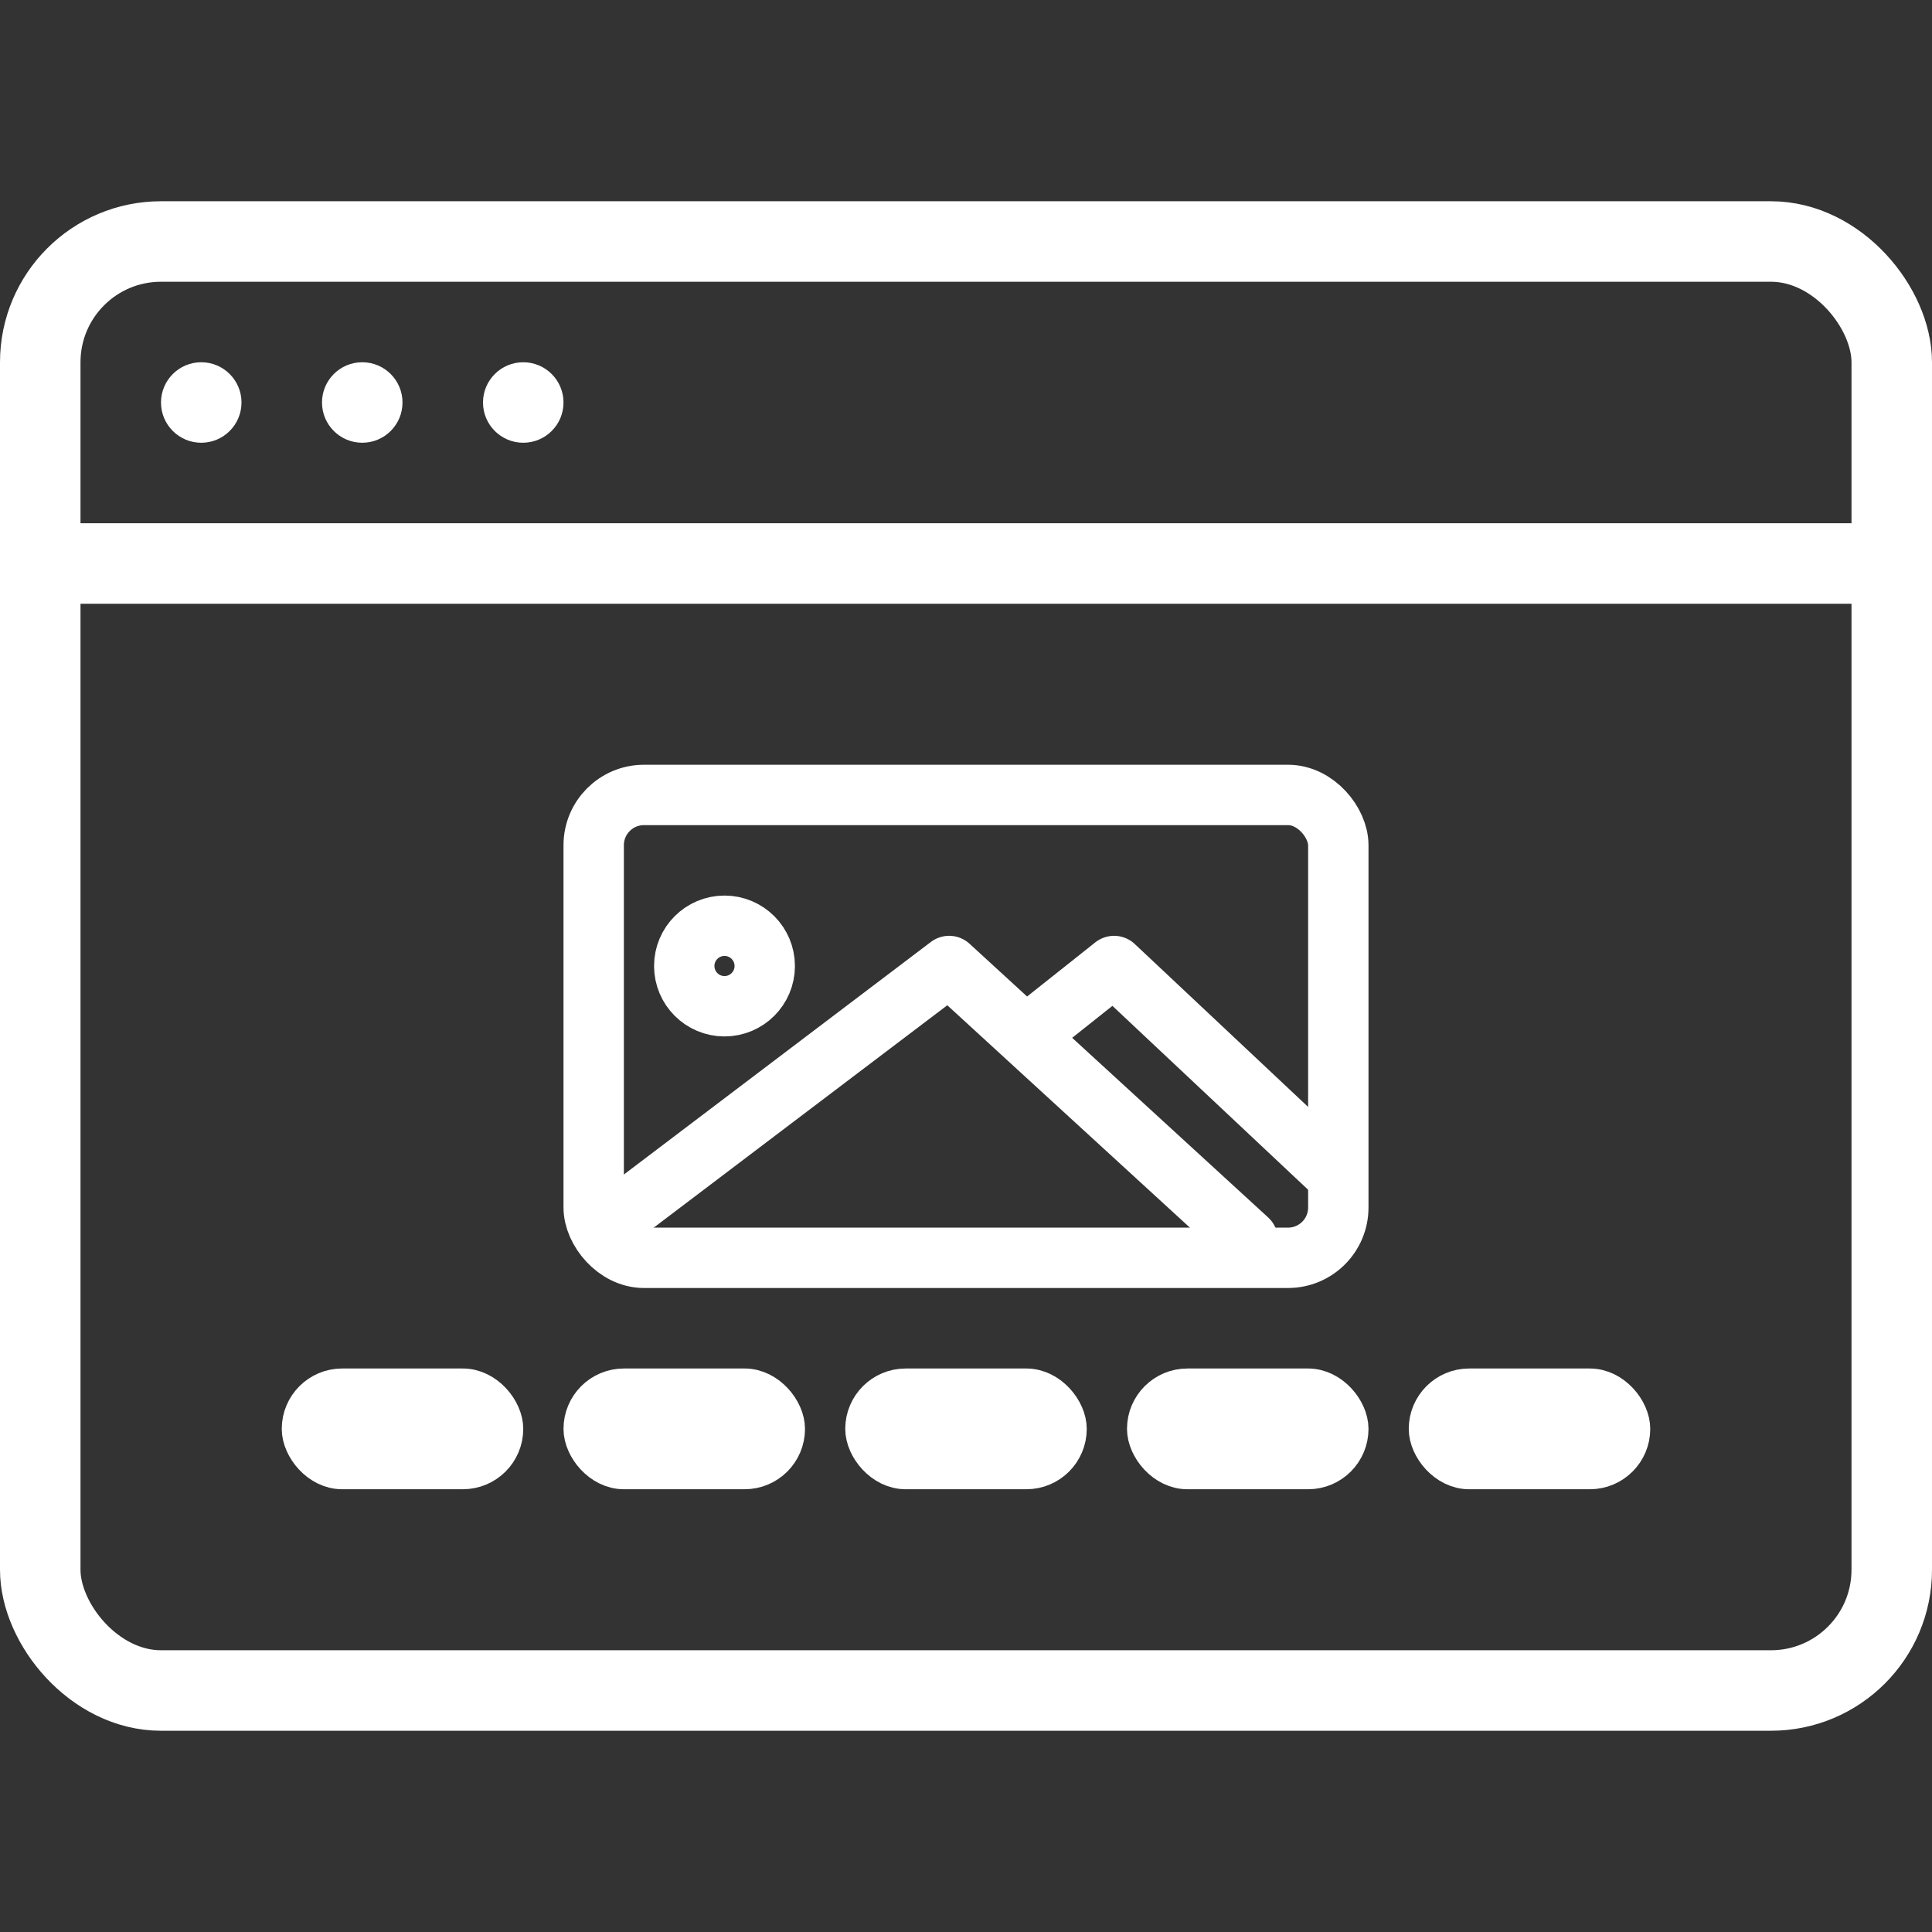<svg width="48" height="48" viewBox="0 0 48 48" fill="none" xmlns="http://www.w3.org/2000/svg">
<rect x="0" y="0" width="48" height="48" fill="#333333" stroke="none"/>
<rect x="1" y="6" width="46" height="36" rx="3" stroke="white" stroke-width="2"/>
<path d="M2 14H46" stroke="white" stroke-width="2" stroke-linecap="round" stroke-linejoin="round"/>
<circle cx="5" cy="10" r="1" fill="white"/>
<circle cx="9" cy="10" r="1" fill="white"/>
<circle cx="13" cy="10" r="1" fill="white"/>
<rect x="21.5" y="34.5" width="5" height="2" rx="1" fill="white" stroke="white"/>
<rect x="28.5" y="34.5" width="5" height="2" rx="1" fill="white" stroke="white"/>
<rect x="35.5" y="34.5" width="5" height="2" rx="1" fill="white" stroke="white"/>
<rect x="14.5" y="34.5" width="5" height="2" rx="1" fill="white" stroke="white"/>
<rect x="7.5" y="34.5" width="5" height="2" rx="1" fill="white" stroke="white"/>
<rect x="14.75" y="19.75" width="18.5" height="11.5" rx="1.25" stroke="white" stroke-width="1.5"/>
<path d="M18 25C18.552 25 19 24.552 19 24C19 23.448 18.552 23 18 23C17.448 23 17 23.448 17 24C17 24.552 17.448 25 18 25Z" stroke="white" stroke-width="1.5" stroke-linecap="round" stroke-linejoin="round"/>
<path d="M31 30.8L23.581 24L15 30.5" stroke="white" stroke-width="1.5" stroke-linecap="round" stroke-linejoin="round"/>
<path d="M33 29L27.679 24L26 25.333" stroke="white" stroke-width="1.5" stroke-linecap="round" stroke-linejoin="round"/>
</svg>
